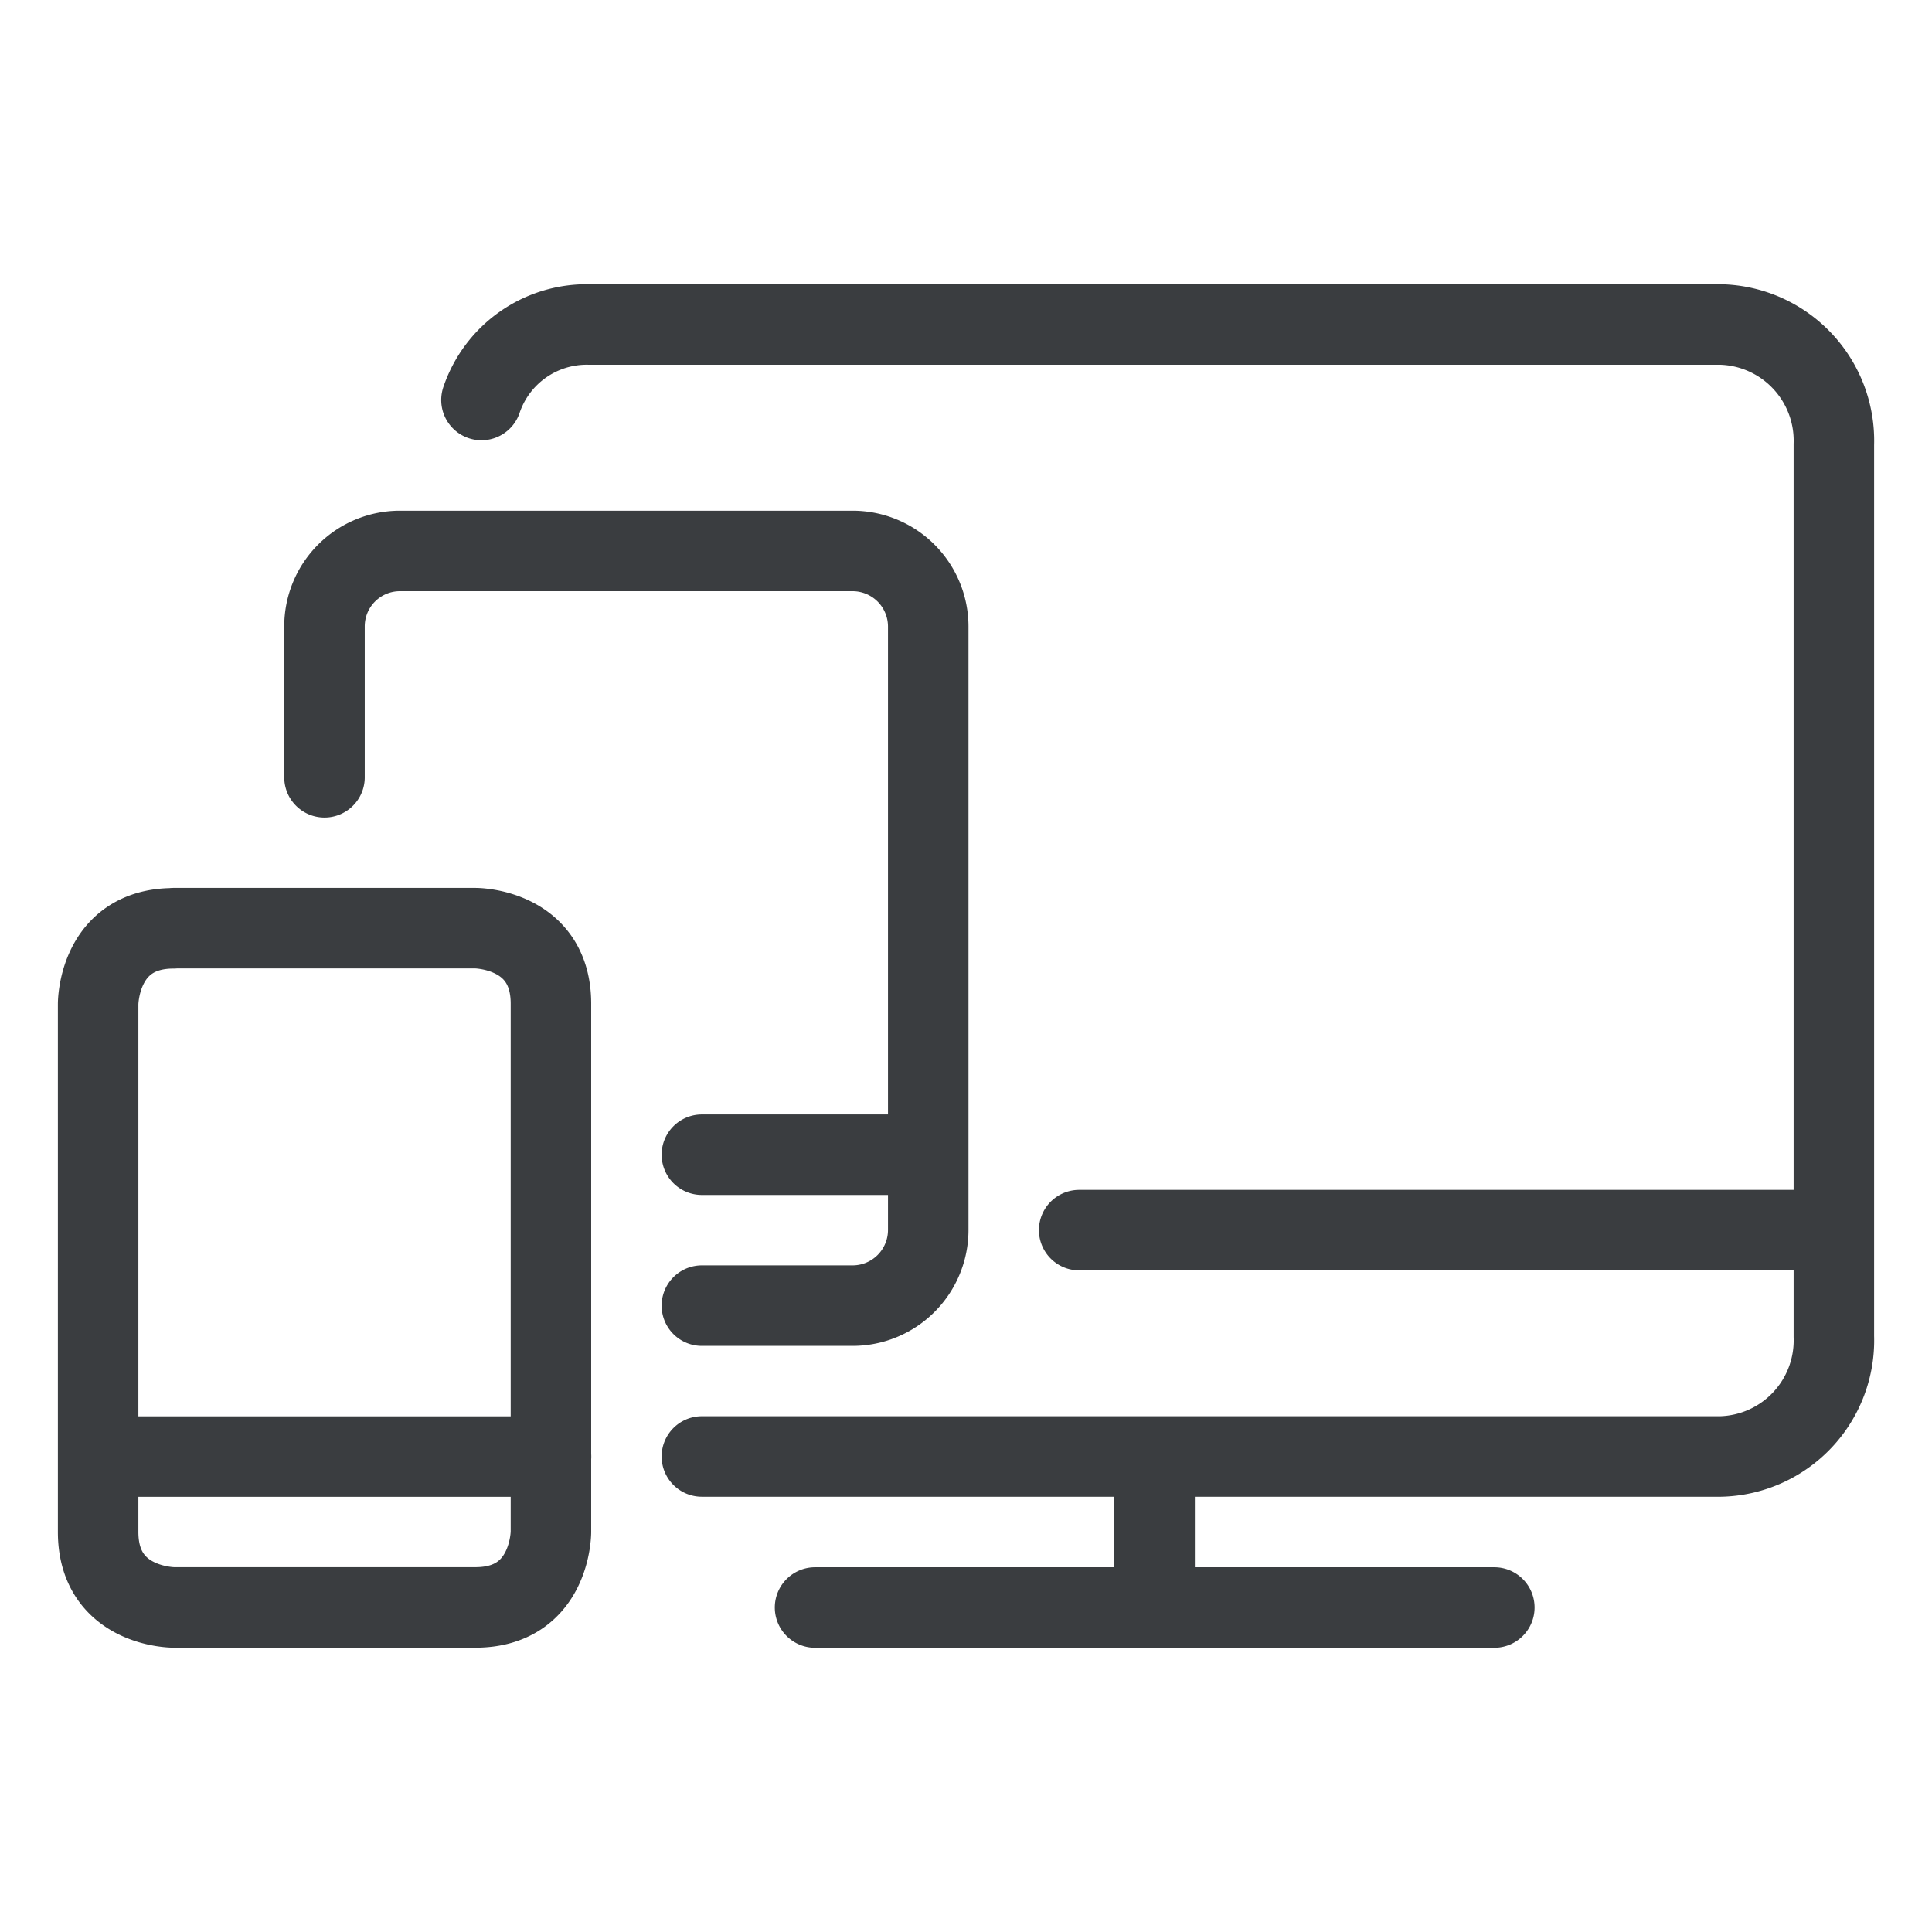 <svg viewBox="0 0 24 24" fill="none" xmlns="http://www.w3.org/2000/svg"><path d="M5.981 4.969a1.38 1.38 0 0 1 1.332-.938h14.062a1.444 1.444 0 0 1 1.406 1.49v11.082a1.443 1.443 0 0 1-1.406 1.49H8.719m1.406 1.876h8.438m-4.22-1.875v1.875m-.937-4.688h9.375M4.031 9.656V7.781a.937.937 0 0 1 .938-.937h5.625a.94.94 0 0 1 .937.937v7.5a.94.94 0 0 1-.937.938H8.719m0-1.875h2.812M1.22 18.094h5.625M2.156 11.53h3.75s.938 0 .938.938v6.562s0 .938-.938.938h-3.75s-.937 0-.937-.938V12.47s0-.938.937-.938" stroke="#3A3D40" stroke-linecap="round" stroke-linejoin="round"/></svg>
